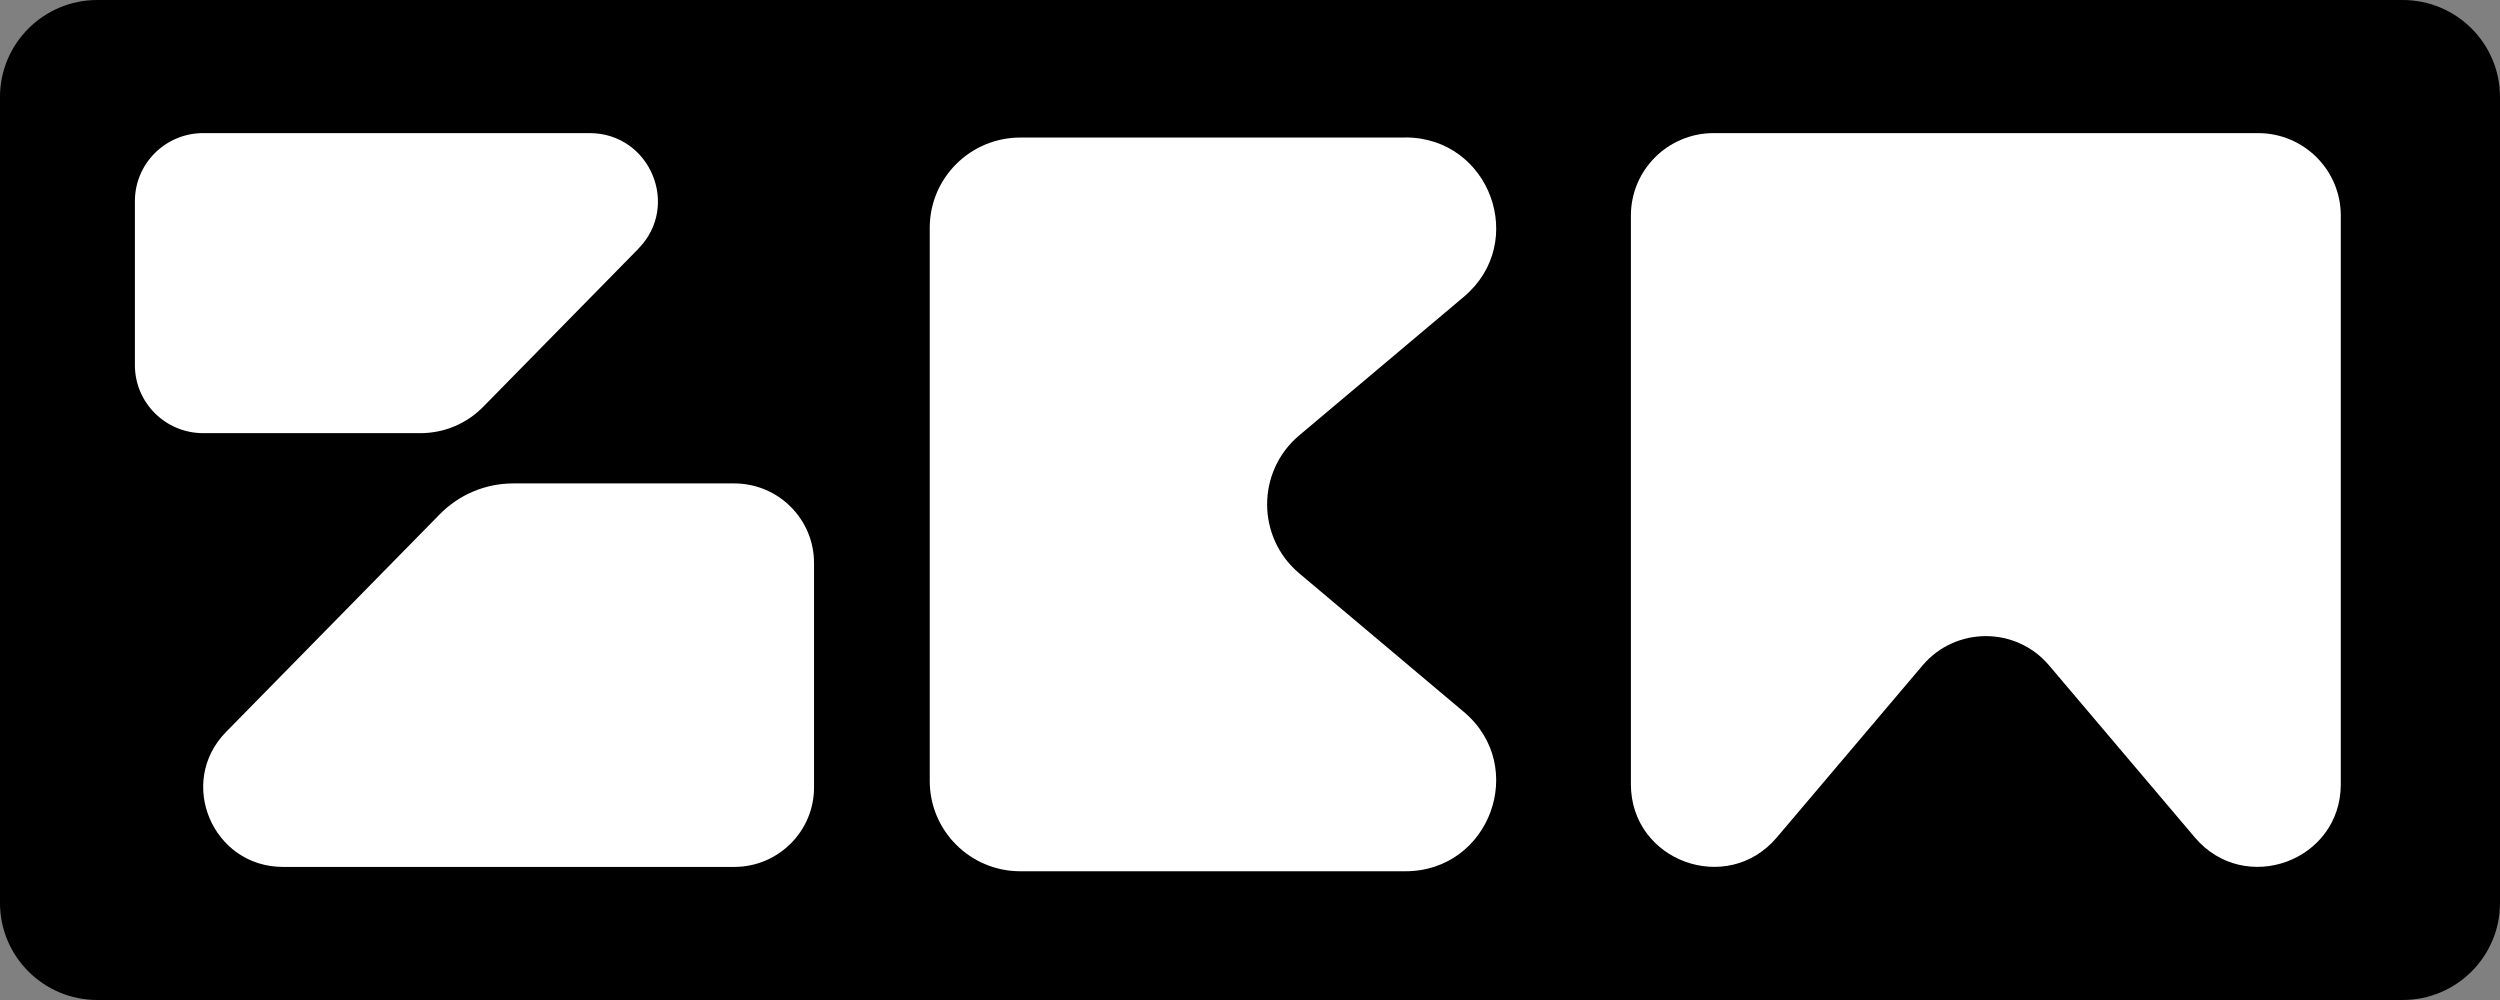 <svg width="95" height="38" viewBox="0 0 95 38" fill="none" xmlns="http://www.w3.org/2000/svg">
  <rect x="0" y="0" width="95" height="38" fill="#808080" stroke="none"/>
  <path
    d="M91.3 0H3.7C1.657 0 0 1.651 0 3.687V34.313C0 36.349 1.657 38 3.7 38H91.3C93.343 38 95 36.349 95 34.313V3.687C95 1.651 93.343 0 91.3 0Z"
    fill="black" />
  <path
    d="M30.933 21.392V29.924C30.933 31.59 29.575 32.943 27.9 32.943H10.757C8.075 32.943 6.714 29.723 8.591 27.813L16.717 19.536C17.45 18.791 18.453 18.37 19.5 18.37H27.9C29.575 18.37 30.933 19.723 30.933 21.392Z"
    fill="white" />
  <path
    d="M24.258 9.453L18.36 15.46C17.732 16.101 16.872 16.46 15.977 16.46H7.721C6.288 16.46 5.126 15.302 5.126 13.874V7.644C5.126 6.216 6.288 5.058 7.721 5.058H22.403C24.698 5.058 25.864 7.817 24.258 9.45V9.453Z"
    fill="white" />
  <path
    d="M53.404 5.227H38.773C36.871 5.227 35.33 6.763 35.33 8.658V29.676C35.33 31.572 36.871 33.108 38.773 33.108H53.404C56.613 33.108 58.079 29.119 55.628 27.054L49.372 21.788C47.744 20.417 47.744 17.914 49.372 16.543L55.628 11.277C58.079 9.212 56.617 5.223 53.404 5.223V5.227Z"
    fill="white" />
  <path
    d="M88.95 29.802V8.191C88.95 6.46 87.542 5.058 85.806 5.058H65.118C63.382 5.058 61.974 6.46 61.974 8.191V29.802C61.974 32.723 65.63 34.054 67.518 31.824L73.059 25.284C74.316 23.802 76.608 23.802 77.864 25.284L83.405 31.824C85.297 34.054 88.95 32.723 88.95 29.802Z"
    fill="white" />
</svg>